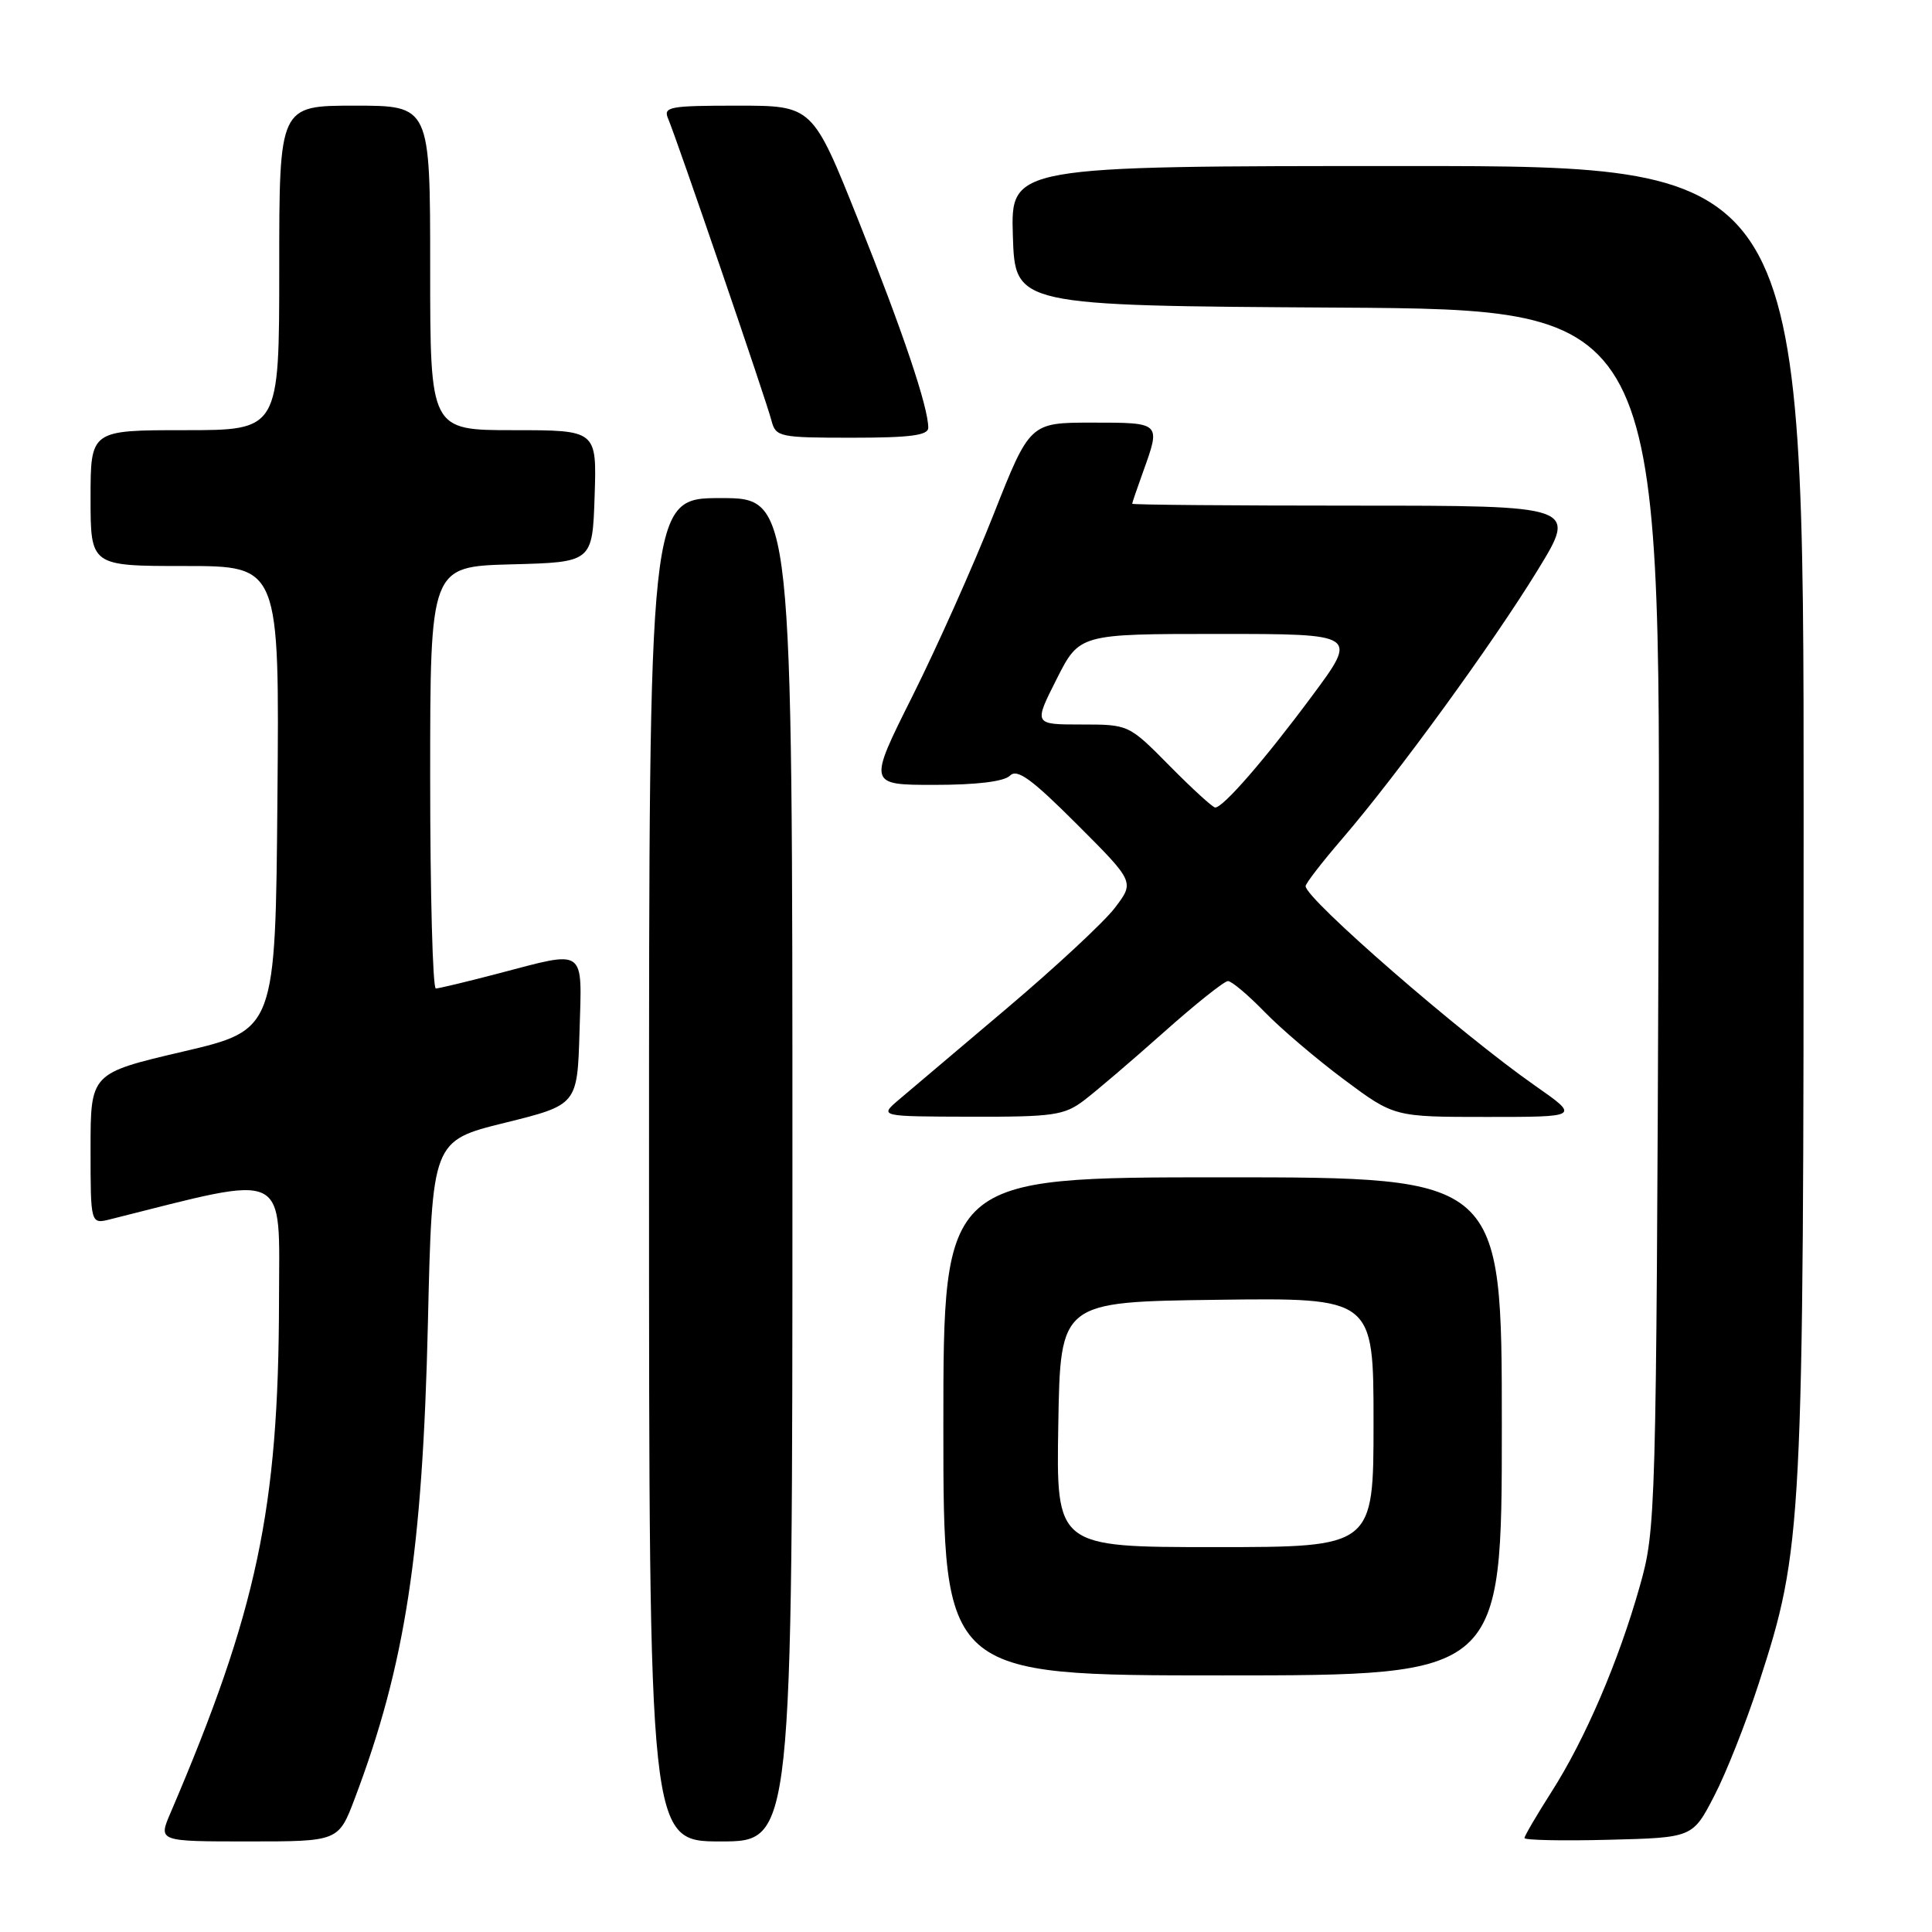 <?xml version="1.0" encoding="UTF-8" standalone="no"?>
<!DOCTYPE svg PUBLIC "-//W3C//DTD SVG 1.1//EN" "http://www.w3.org/Graphics/SVG/1.1/DTD/svg11.dtd" >
<svg xmlns="http://www.w3.org/2000/svg" xmlns:xlink="http://www.w3.org/1999/xlink" version="1.1" viewBox="0 0 256 256">
 <g >
 <path fill="currentColor"
d=" M 47.03 238.25 C 53.70 220.60 55.99 205.66 56.70 175.33 C 57.26 151.16 57.26 151.16 66.88 148.78 C 76.50 146.40 76.50 146.40 76.79 136.70 C 77.12 125.44 77.78 125.91 66.00 129.00 C 61.88 130.08 58.16 130.97 57.75 130.98 C 57.34 130.99 57.00 118.42 57.00 103.03 C 57.00 75.07 57.00 75.07 67.75 74.78 C 78.50 74.50 78.50 74.50 78.79 65.75 C 79.08 57.00 79.08 57.00 68.04 57.00 C 57.00 57.00 57.00 57.00 57.00 35.50 C 57.00 14.00 57.00 14.00 47.00 14.00 C 37.00 14.00 37.00 14.00 37.00 35.50 C 37.00 57.00 37.00 57.00 24.50 57.00 C 12.00 57.00 12.00 57.00 12.00 66.00 C 12.00 75.00 12.00 75.00 24.51 75.00 C 37.03 75.00 37.03 75.00 36.76 105.74 C 36.50 136.47 36.50 136.47 24.25 139.34 C 12.00 142.21 12.00 142.21 12.00 152.21 C 12.00 162.22 12.00 162.22 14.62 161.56 C 38.57 155.55 37.00 154.79 36.97 172.37 C 36.92 199.97 34.07 213.39 22.58 240.25 C 20.97 244.00 20.97 244.00 32.91 244.00 C 44.86 244.00 44.86 244.00 47.03 238.25 Z  M 105.00 155.00 C 105.00 66.00 105.00 66.00 95.50 66.00 C 86.00 66.00 86.00 66.00 86.00 155.00 C 86.00 244.00 86.00 244.00 95.50 244.00 C 105.00 244.00 105.00 244.00 105.00 155.00 Z  M 227.13 238.00 C 228.71 234.97 231.36 228.26 233.04 223.08 C 238.87 205.12 238.99 202.87 238.99 108.25 C 239.00 22.00 239.00 22.00 186.46 22.00 C 133.92 22.00 133.92 22.00 134.21 31.25 C 134.50 40.50 134.50 40.50 177.29 40.76 C 220.08 41.02 220.08 41.02 219.77 121.76 C 219.46 200.98 219.41 202.64 217.29 210.15 C 214.48 220.12 210.02 230.50 205.57 237.45 C 203.61 240.53 202.00 243.27 202.00 243.55 C 202.00 243.83 207.01 243.94 213.14 243.78 C 224.28 243.50 224.28 243.50 227.13 238.00 Z  M 199.00 189.00 C 199.00 156.00 199.00 156.00 162.00 156.00 C 125.00 156.00 125.00 156.00 125.00 189.00 C 125.00 222.00 125.00 222.00 162.00 222.00 C 199.00 222.00 199.00 222.00 199.00 189.00 Z  M 143.62 145.82 C 145.20 144.62 149.95 140.57 154.16 136.82 C 158.37 133.07 162.22 130.00 162.71 130.00 C 163.20 130.00 165.37 131.83 167.55 134.07 C 169.72 136.31 174.48 140.36 178.12 143.07 C 184.74 148.00 184.74 148.00 197.04 148.00 C 209.33 148.00 209.33 148.00 203.42 143.87 C 193.56 136.98 173.00 119.10 173.00 117.42 C 173.00 117.06 175.18 114.24 177.85 111.14 C 185.09 102.73 197.80 85.26 203.74 75.56 C 208.99 67.00 208.99 67.00 179.49 67.00 C 163.27 67.00 150.01 66.89 150.02 66.75 C 150.02 66.61 150.68 64.70 151.47 62.50 C 153.82 55.97 153.86 56.00 144.73 56.00 C 136.46 56.00 136.46 56.00 131.62 68.25 C 128.96 74.99 124.13 85.79 120.90 92.25 C 115.02 104.00 115.02 104.00 123.81 104.00 C 129.40 104.00 133.04 103.56 133.82 102.78 C 134.78 101.82 136.67 103.19 142.69 109.21 C 150.34 116.86 150.34 116.86 147.73 120.29 C 146.29 122.18 139.84 128.17 133.41 133.61 C 126.97 139.05 120.53 144.50 119.10 145.72 C 116.50 147.94 116.50 147.94 128.62 147.97 C 139.55 148.00 141.01 147.79 143.62 145.82 Z  M 123.00 56.68 C 123.00 53.94 119.65 43.99 113.76 29.25 C 107.67 14.00 107.67 14.00 97.73 14.00 C 88.64 14.00 87.85 14.15 88.54 15.75 C 89.64 18.31 101.56 53.11 102.23 55.75 C 102.79 57.90 103.28 58.00 112.91 58.00 C 120.59 58.00 123.00 57.69 123.00 56.68 Z  M 140.23 188.75 C 140.50 172.50 140.50 172.50 161.25 172.23 C 182.00 171.96 182.00 171.96 182.00 188.48 C 182.00 205.00 182.00 205.00 160.98 205.00 C 139.95 205.00 139.95 205.00 140.23 188.75 Z  M 155.00 101.50 C 149.57 96.00 149.57 96.00 143.27 96.00 C 136.97 96.00 136.97 96.00 140.00 90.00 C 143.03 84.00 143.03 84.00 161.49 84.00 C 179.96 84.00 179.96 84.00 173.83 92.25 C 167.60 100.65 162.08 107.00 161.02 107.00 C 160.70 107.00 157.99 104.53 155.00 101.50 Z "/>
</g>
</svg>